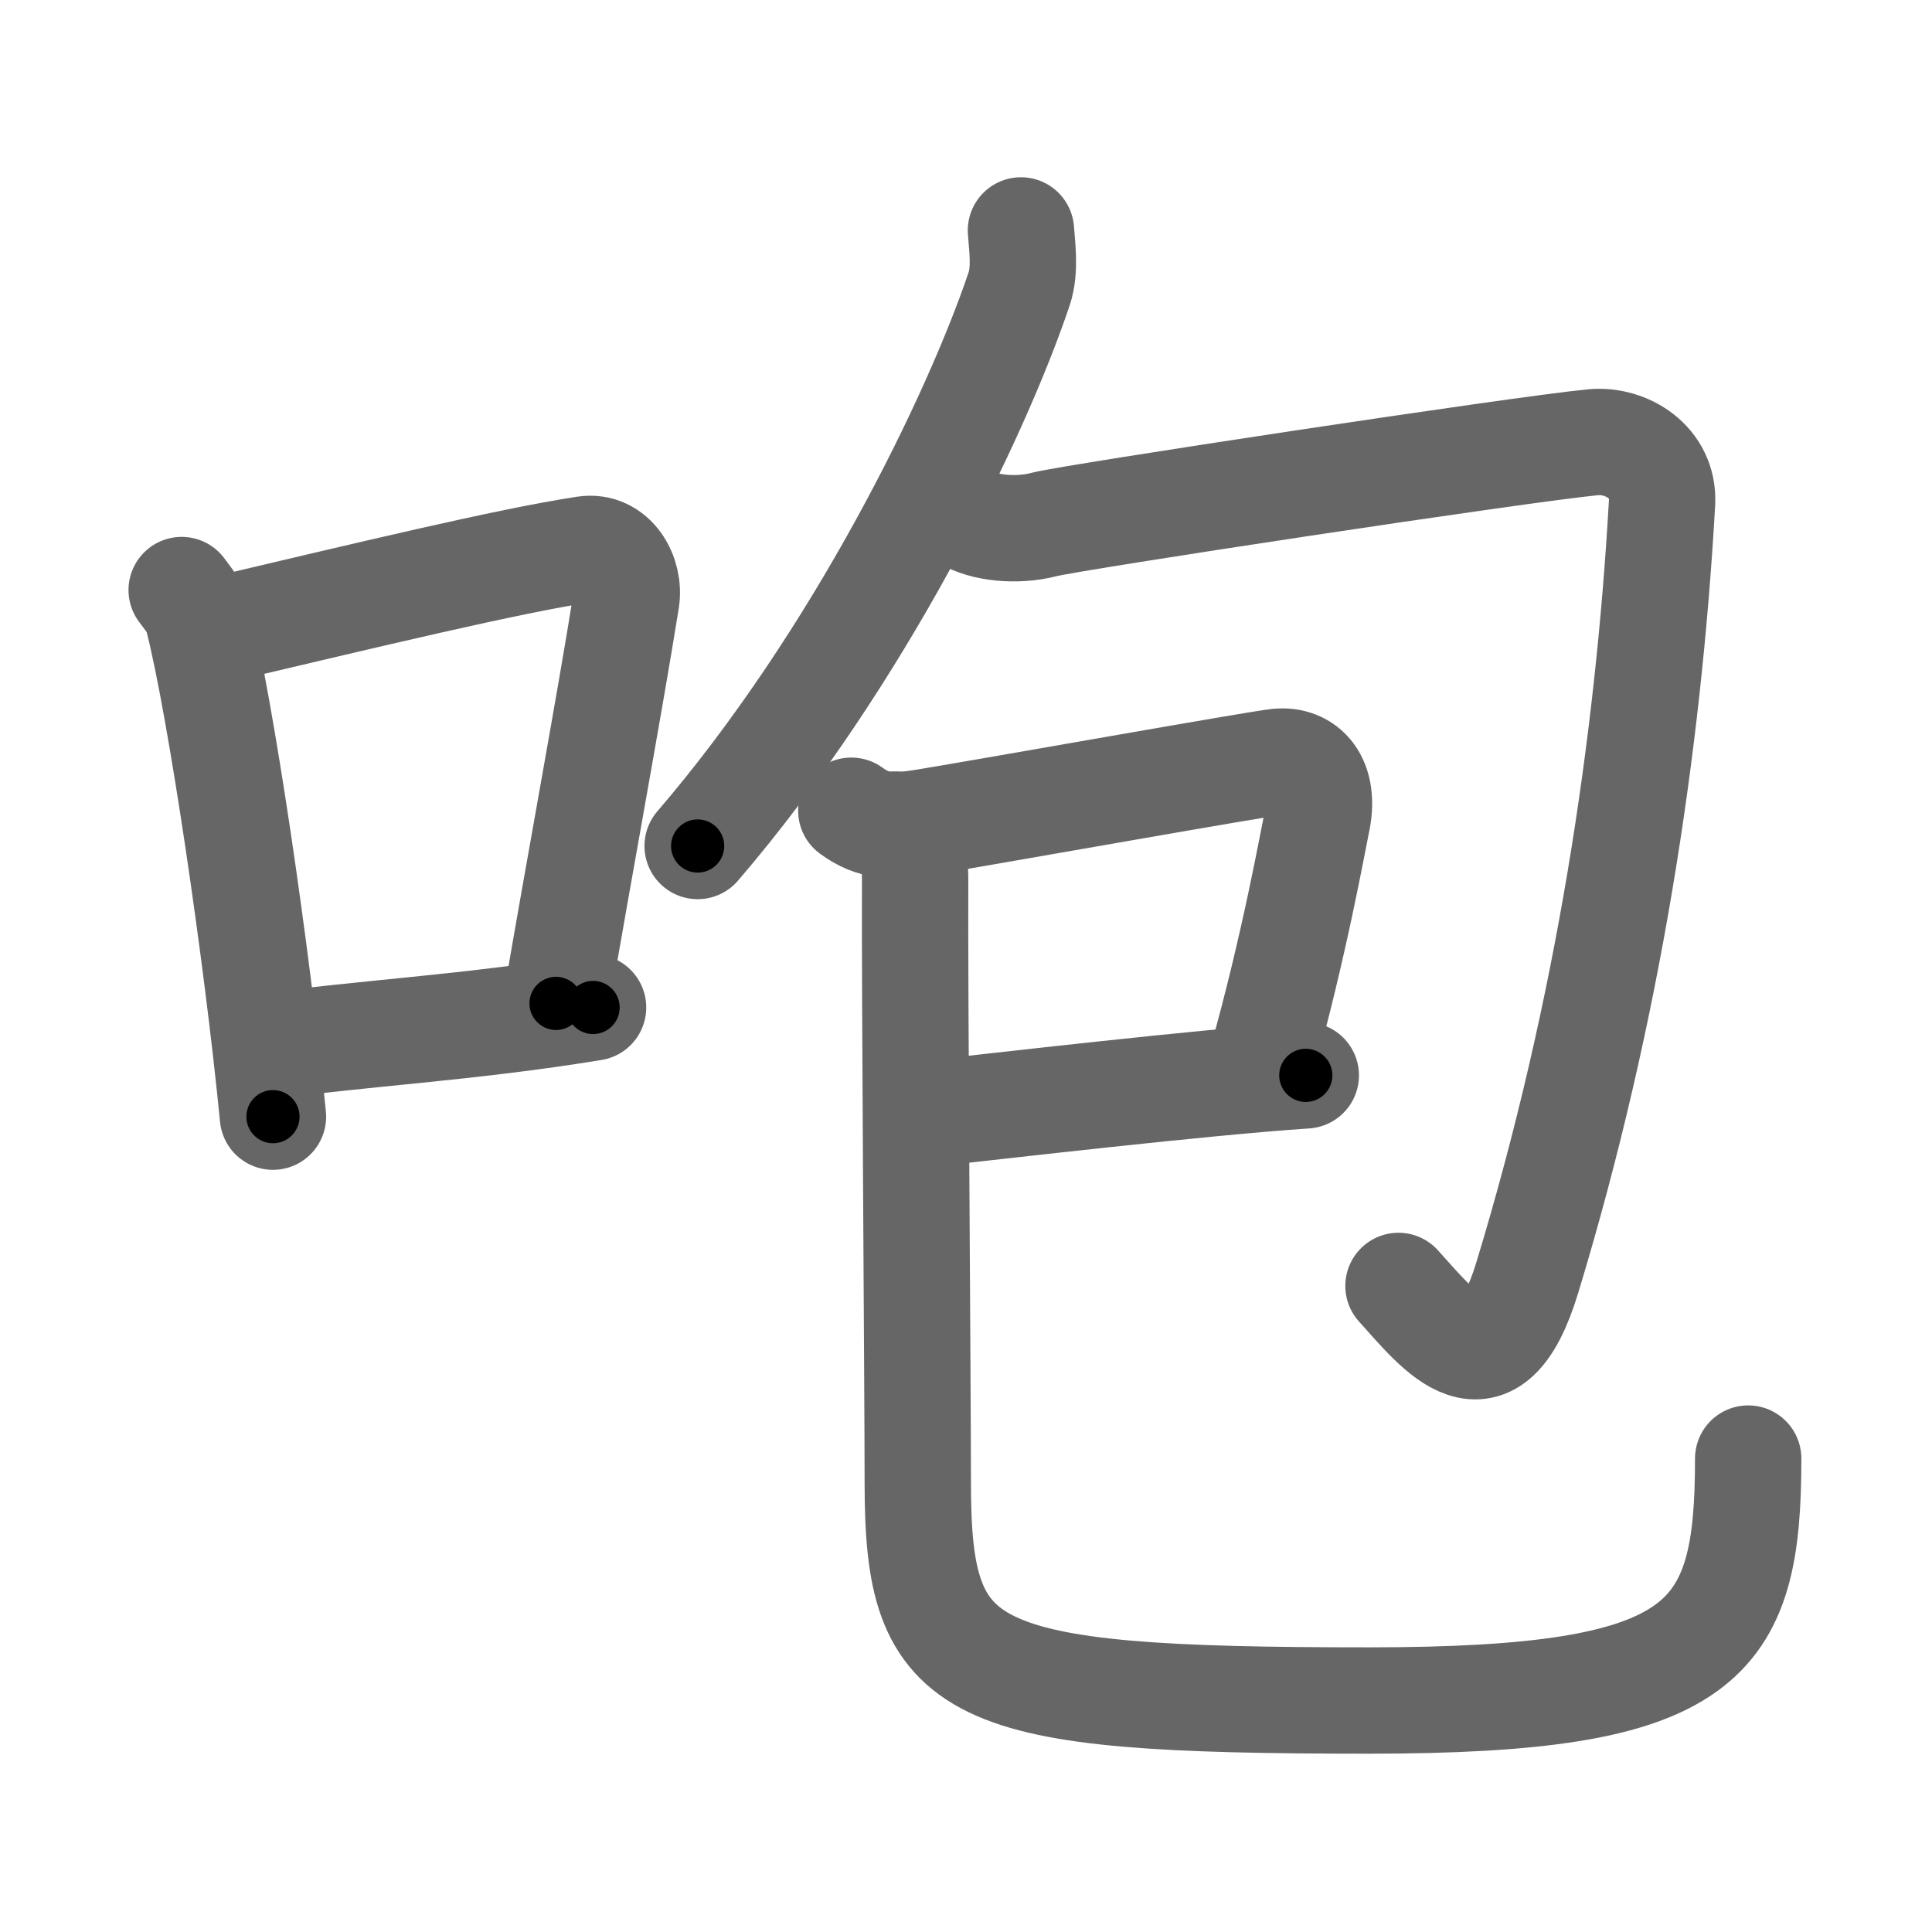 <svg xmlns="http://www.w3.org/2000/svg" width="109" height="109" viewBox="0 0 109 109" id="5486"><g fill="none" stroke="#666" stroke-width="6" stroke-linecap="round" stroke-linejoin="round"><g><g><path d="M10.25,33.29c0.37,0.51,0.76,0.94,0.92,1.58C12.46,39.93,14.51,53.9,15.4,63" /><path d="M11.58,35.72c9.42-2.22,17.05-4.06,21.42-4.73c1.6-0.24,2.56,1.44,2.33,2.87c-0.98,6.11-2.58,14.7-3.96,22.75" /><path d="M15.07,59.05c5.14-0.75,11.33-1.05,18.39-2.21" /></g><g><g><g><path d="M57.6,13c0.05,0.82,0.27,2.18-0.1,3.29c-2.44,7.25-9.05,20.86-18.14,31.44" /></g><path d="M54.49,29.18c0.98,0.61,2.85,0.82,4.42,0.41s27.09-4.28,30.99-4.64c1.85-0.17,3.99,1.12,3.87,3.41C93,42,90.75,57,86.17,72.07c-2.09,6.88-4.96,3.03-7.27,0.48" /></g><g><g><path d="M48.03,45.74c1.28,0.94,2.37,0.94,4.25,0.63c3.81-0.63,18.64-3.27,19.8-3.39c1.54-0.16,2.75,1.03,2.2,3.47c-0.16,0.73-1.28,7.05-3.12,13.53" /><path d="M52.24,62.85c4.12-0.45,15.57-1.79,21.43-2.18" /><path d="M50.52,46.52c0.9,1.16,1.12,1.5,1.11,3.3c-0.03,5.74,0.15,28.84,0.15,33.86c0,10.9,2.64,12.26,25.45,12.26c19.06,0,21.4-3.25,21.4-13.65" /></g></g></g></g></g><g fill="none" stroke="#000" stroke-width="3" stroke-linecap="round" stroke-linejoin="round"><path d="M10.25,33.29c0.37,0.51,0.76,0.94,0.92,1.58C12.46,39.93,14.51,53.9,15.4,63" stroke-dasharray="30.305" stroke-dashoffset="30.305"><animate attributeName="stroke-dashoffset" values="30.305;30.305;0" dur="0.303s" fill="freeze" begin="0s;5486.click" /></path><path d="M11.58,35.72c9.42-2.22,17.05-4.06,21.42-4.73c1.6-0.24,2.56,1.44,2.33,2.87c-0.98,6.11-2.58,14.7-3.96,22.75" stroke-dasharray="49.334" stroke-dashoffset="49.334"><animate attributeName="stroke-dashoffset" values="49.334" fill="freeze" begin="5486.click" /><animate attributeName="stroke-dashoffset" values="49.334;49.334;0" keyTimes="0;0.381;1" dur="0.796s" fill="freeze" begin="0s;5486.click" /></path><path d="M15.07,59.05c5.14-0.75,11.33-1.05,18.39-2.21" stroke-dasharray="18.526" stroke-dashoffset="18.526"><animate attributeName="stroke-dashoffset" values="18.526" fill="freeze" begin="5486.click" /><animate attributeName="stroke-dashoffset" values="18.526;18.526;0" keyTimes="0;0.811;1" dur="0.981s" fill="freeze" begin="0s;5486.click" /></path><path d="M57.6,13c0.05,0.82,0.27,2.18-0.1,3.29c-2.44,7.25-9.05,20.86-18.14,31.44" stroke-dasharray="39.8" stroke-dashoffset="39.8"><animate attributeName="stroke-dashoffset" values="39.8" fill="freeze" begin="5486.click" /><animate attributeName="stroke-dashoffset" values="39.8;39.8;0" keyTimes="0;0.711;1" dur="1.379s" fill="freeze" begin="0s;5486.click" /></path><path d="M54.49,29.18c0.98,0.61,2.85,0.82,4.42,0.41s27.09-4.28,30.99-4.64c1.85-0.17,3.99,1.12,3.87,3.41C93,42,90.75,57,86.17,72.07c-2.09,6.88-4.96,3.03-7.27,0.48" stroke-dasharray="97.023" stroke-dashoffset="97.023"><animate attributeName="stroke-dashoffset" values="97.023" fill="freeze" begin="5486.click" /><animate attributeName="stroke-dashoffset" values="97.023;97.023;0" keyTimes="0;0.654;1" dur="2.108s" fill="freeze" begin="0s;5486.click" /></path><path d="M48.03,45.74c1.28,0.94,2.37,0.94,4.25,0.63c3.81-0.63,18.64-3.27,19.8-3.39c1.54-0.16,2.75,1.03,2.2,3.47c-0.16,0.73-1.28,7.05-3.12,13.53" stroke-dasharray="43.364" stroke-dashoffset="43.364"><animate attributeName="stroke-dashoffset" values="43.364" fill="freeze" begin="5486.click" /><animate attributeName="stroke-dashoffset" values="43.364;43.364;0" keyTimes="0;0.829;1" dur="2.542s" fill="freeze" begin="0s;5486.click" /></path><path d="M52.24,62.85c4.12-0.45,15.57-1.79,21.43-2.18" stroke-dasharray="21.543" stroke-dashoffset="21.543"><animate attributeName="stroke-dashoffset" values="21.543" fill="freeze" begin="5486.click" /><animate attributeName="stroke-dashoffset" values="21.543;21.543;0" keyTimes="0;0.922;1" dur="2.757s" fill="freeze" begin="0s;5486.click" /></path><path d="M50.52,46.52c0.9,1.16,1.12,1.5,1.11,3.3c-0.03,5.74,0.15,28.84,0.15,33.86c0,10.9,2.64,12.26,25.45,12.26c19.06,0,21.4-3.25,21.4-13.65" stroke-dasharray="100.816" stroke-dashoffset="100.816"><animate attributeName="stroke-dashoffset" values="100.816" fill="freeze" begin="5486.click" /><animate attributeName="stroke-dashoffset" values="100.816;100.816;0" keyTimes="0;0.784;1" dur="3.515s" fill="freeze" begin="0s;5486.click" /></path></g></svg>